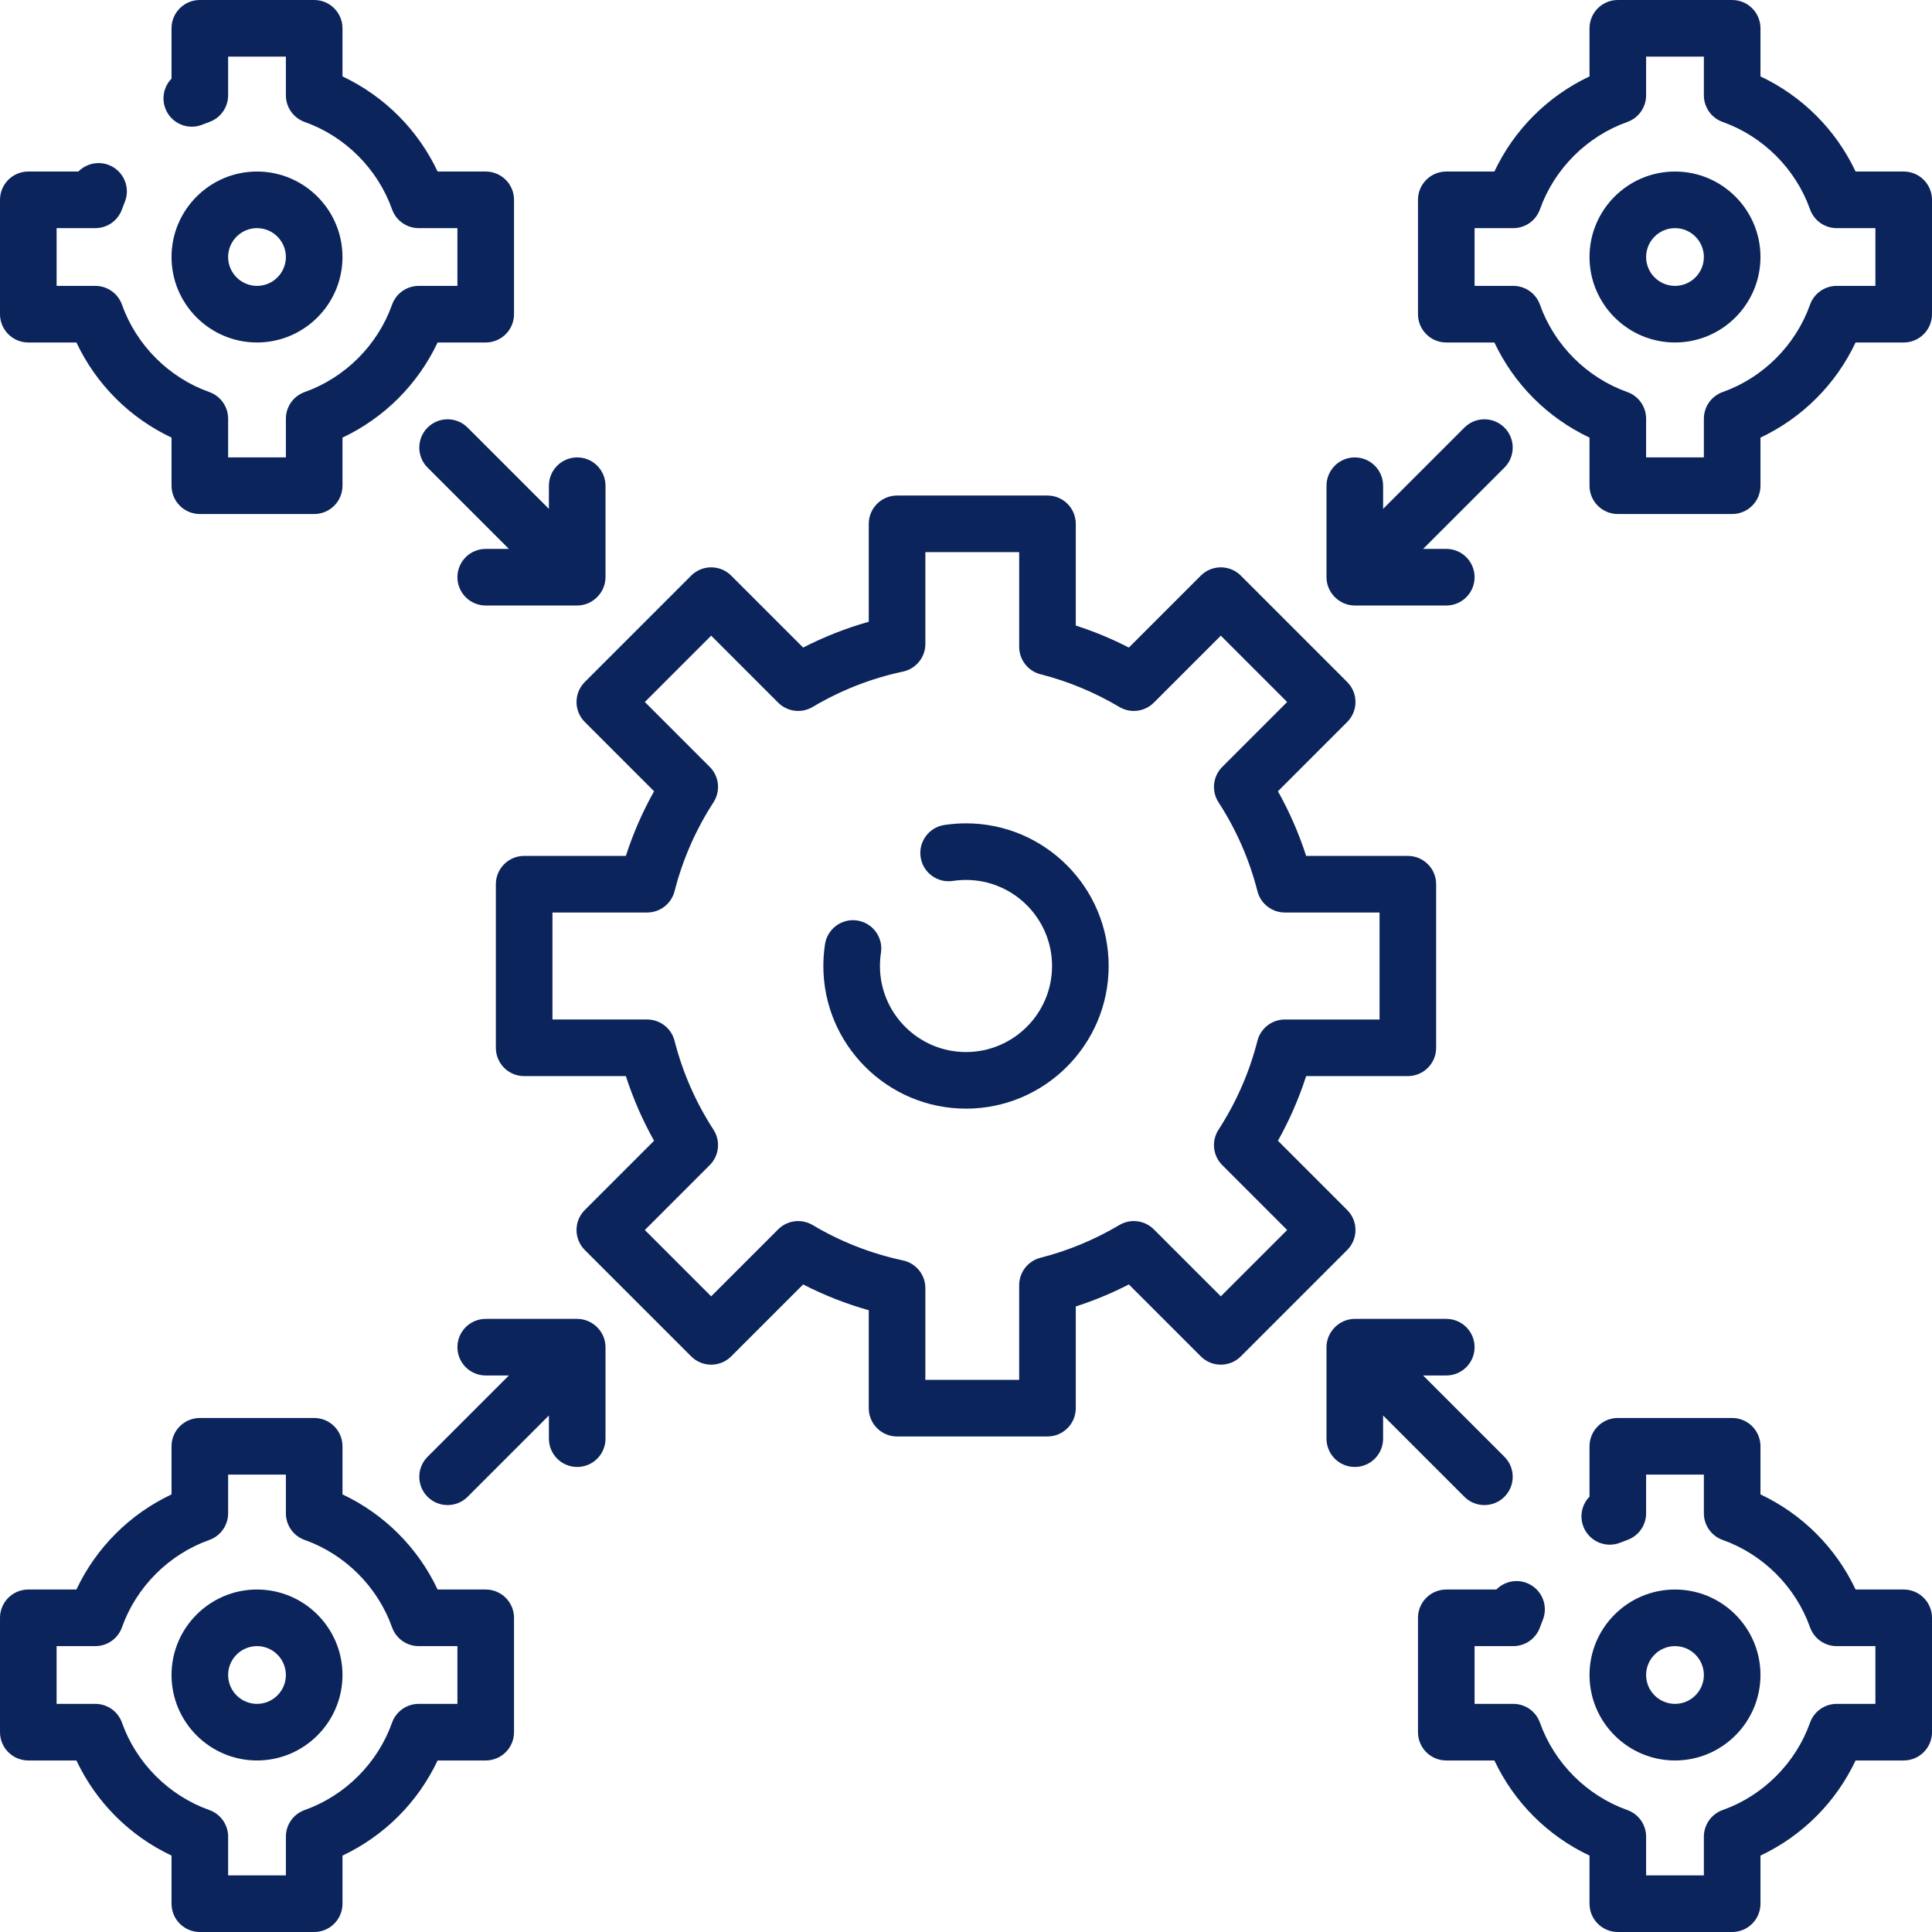 <?xml version="1.0"?>
<svg xmlns="http://www.w3.org/2000/svg" xmlns:xlink="http://www.w3.org/1999/xlink" xmlns:svgjs="http://svgjs.com/svgjs" version="1.1" width="512" height="512" x="0" y="0" viewBox="0 0 512 512" style="enable-background:new 0 0 512 512" xml:space="preserve" class=""><g><path xmlns="http://www.w3.org/2000/svg" d="m357.019 320.662-18.354-18.355c3.06-5.457 5.56-11.187 7.476-17.129h26.952c4.143 0 7.5-3.357 7.5-7.5v-43.356c0-4.143-3.357-7.5-7.5-7.5h-26.953c-1.916-5.941-4.416-11.671-7.476-17.128l18.354-18.355c2.929-2.929 2.929-7.677 0-10.605l-28.186-28.188c-1.407-1.406-3.314-2.196-5.304-2.196s-3.896.79-5.304 2.196l-19.064 19.065c-4.53-2.324-9.234-4.275-14.069-5.836v-26.953c0-4.143-3.357-7.5-7.5-7.5h-39.861c-4.143 0-7.5 3.357-7.5 7.5v25.952c-6.01 1.695-11.827 3.981-17.392 6.837l-19.064-19.065c-1.407-1.406-3.314-2.196-5.304-2.196s-3.896.79-5.304 2.196l-28.186 28.188c-2.929 2.929-2.929 7.677 0 10.605l18.354 18.355c-3.06 5.457-5.56 11.187-7.476 17.128h-26.952c-4.143 0-7.5 3.357-7.5 7.5v43.356c0 4.143 3.357 7.5 7.5 7.5h26.952c1.916 5.942 4.416 11.672 7.476 17.129l-18.354 18.355c-2.929 2.929-2.929 7.677 0 10.606l28.186 28.186c2.929 2.927 7.678 2.929 10.606 0l19.065-19.064c5.564 2.855 11.382 5.142 17.392 6.837v25.952c0 4.143 3.357 7.5 7.5 7.5h39.861c4.143 0 7.5-3.357 7.5-7.5v-26.953c4.835-1.561 9.539-3.512 14.069-5.836l19.065 19.064c2.928 2.928 7.677 2.928 10.606 0l28.186-28.186c2.931-2.929 2.931-7.677.003-10.606zm-33.49 22.882-17.752-17.751c-2.425-2.424-6.186-2.898-9.134-1.144-6.537 3.884-13.57 6.801-20.903 8.67-3.323.847-5.648 3.839-5.648 7.268v25.092h-24.862v-24.319c0-3.54-2.475-6.598-5.937-7.335-8.443-1.8-16.497-4.954-23.938-9.375-2.948-1.754-6.71-1.281-9.134 1.144l-17.752 17.751-17.579-17.579 17.2-17.201c2.502-2.502 2.915-6.413.989-9.383-4.713-7.27-8.184-15.195-10.313-23.555-.847-3.323-3.839-5.648-7.268-5.648h-25.092v-28.356h25.094c3.429 0 6.421-2.325 7.268-5.648 2.131-8.359 5.601-16.284 10.313-23.554 1.926-2.97 1.513-6.881-.989-9.383l-17.2-17.201 17.579-17.58 17.751 17.752c2.425 2.424 6.185 2.896 9.135 1.144 7.44-4.421 15.494-7.575 23.938-9.375 3.462-.737 5.937-3.795 5.937-7.335v-24.319h24.861v25.092c0 3.429 2.325 6.421 5.648 7.268 7.333 1.869 14.366 4.786 20.903 8.67 2.946 1.753 6.708 1.28 9.135-1.144l17.751-17.752 17.579 17.58-17.2 17.201c-2.502 2.502-2.915 6.413-.989 9.383 4.713 7.27 8.183 15.194 10.313 23.554.847 3.323 3.839 5.648 7.268 5.648h25.092v28.356h-25.093c-3.429 0-6.421 2.325-7.268 5.648-2.13 8.359-5.601 16.285-10.313 23.555-1.926 2.97-1.513 6.881.989 9.383l17.2 17.201z" fill="#0b245b" data-original="#000000" style=""/><path xmlns="http://www.w3.org/2000/svg" d="m256 218.195c-1.924 0-3.855.146-5.739.434-4.095.625-6.907 4.451-6.282 8.546.625 4.096 4.454 6.907 8.546 6.282 1.138-.174 2.307-.262 3.476-.262 12.574 0 22.805 10.23 22.805 22.805s-10.23 22.805-22.805 22.805-22.805-10.23-22.805-22.805c0-1.176.089-2.354.266-3.499.629-4.094-2.18-7.923-6.273-8.553-4.093-.633-7.923 2.178-8.553 6.273-.292 1.897-.439 3.842-.439 5.778 0 20.846 16.959 37.805 37.805 37.805s37.805-16.959 37.805-37.805-16.961-37.804-37.807-37.804z" fill="#0b245b" data-original="#000000" style=""/><path xmlns="http://www.w3.org/2000/svg" d="m443.891 45.457c-12.49 0-22.652 10.162-22.652 22.652s10.162 22.652 22.652 22.652 22.652-10.162 22.652-22.652-10.162-22.652-22.652-22.652zm0 30.305c-4.22 0-7.652-3.433-7.652-7.652s3.433-7.652 7.652-7.652 7.652 3.433 7.652 7.652-3.433 7.652-7.652 7.652z" fill="#0b245b" data-original="#000000" style=""/><path xmlns="http://www.w3.org/2000/svg" d="m504.5 45.457h-12.749c-5.242-11.096-14.112-19.966-25.208-25.208v-12.749c0-4.143-3.357-7.5-7.5-7.5h-30.305c-4.143 0-7.5 3.357-7.5 7.5v12.748c-11.097 5.243-19.966 14.112-25.209 25.209h-12.749c-4.143 0-7.5 3.357-7.5 7.5v30.305c0 4.143 3.357 7.5 7.5 7.5h12.748c5.243 11.097 14.113 19.967 25.21 25.21v12.748c0 4.143 3.357 7.5 7.5 7.5h30.305c4.143 0 7.5-3.357 7.5-7.5v-12.749c11.097-5.243 19.966-14.112 25.209-25.209h12.748c4.143 0 7.5-3.357 7.5-7.5v-30.305c0-4.143-3.357-7.5-7.5-7.5zm-7.5 30.305h-10.259c-3.176 0-6.007 2-7.068 4.993-3.793 10.694-12.442 19.345-23.137 23.138-2.993 1.062-4.993 3.893-4.993 7.068v10.259h-15.305v-10.259c0-3.176-2-6.007-4.993-7.068-10.694-3.793-19.345-12.443-23.138-23.138-1.062-2.993-3.893-4.993-7.068-4.993h-10.259v-15.305h10.259c3.176 0 6.007-2 7.068-4.993 3.793-10.694 12.443-19.344 23.138-23.137 2.993-1.062 4.993-3.893 4.993-7.068v-10.259h15.305v10.259c0 3.176 2 6.007 4.993 7.068 10.694 3.793 19.344 12.442 23.137 23.137 1.062 2.993 3.893 4.993 7.068 4.993h10.259z" fill="#0b245b" data-original="#000000" style=""/><path xmlns="http://www.w3.org/2000/svg" d="m466.543 443.891c0-12.49-10.162-22.652-22.652-22.652s-22.652 10.162-22.652 22.652 10.162 22.652 22.652 22.652 22.652-10.162 22.652-22.652zm-30.305 0c0-4.22 3.433-7.652 7.652-7.652s7.652 3.433 7.652 7.652-3.433 7.652-7.652 7.652-7.652-3.433-7.652-7.652z" fill="#0b245b" data-original="#000000" style=""/><path xmlns="http://www.w3.org/2000/svg" d="m504.5 421.238h-12.748c-5.243-11.097-14.112-19.966-25.209-25.209v-12.749c0-4.143-3.357-7.5-7.5-7.5h-30.305c-4.143 0-7.5 3.357-7.5 7.5v13.336c-2.029 2.08-2.744 5.247-1.563 8.104 1.581 3.828 5.966 5.648 9.795 4.068.584-.241 1.174-.468 1.772-.68 2.994-1.061 4.996-3.893 4.996-7.069v-10.259h15.305v10.259c0 3.176 2 6.007 4.993 7.068 10.694 3.793 19.344 12.443 23.137 23.138 1.062 2.993 3.893 4.993 7.068 4.993h10.259v15.305h-10.259c-3.176 0-6.007 2-7.068 4.993-3.793 10.694-12.442 19.344-23.137 23.137-2.993 1.062-4.993 3.893-4.993 7.068v10.259h-15.305v-10.259c0-3.176-2-6.007-4.993-7.068-10.694-3.793-19.345-12.442-23.138-23.137-1.062-2.993-3.893-4.993-7.068-4.993h-10.259v-15.305h10.259c3.178 0 6.01-2.002 7.07-4.997.223-.63.463-1.252.718-1.865 1.588-3.826-.226-8.215-4.052-9.803-2.905-1.208-6.14-.448-8.223 1.665h-13.272c-4.143 0-7.5 3.357-7.5 7.5v30.305c0 4.143 3.357 7.5 7.5 7.5h12.749c5.243 11.097 14.112 19.966 25.209 25.209v12.748c0 4.143 3.357 7.5 7.5 7.5h30.305c4.143 0 7.5-3.357 7.5-7.5v-12.749c11.096-5.242 19.966-14.112 25.208-25.208h12.749c4.143 0 7.5-3.357 7.5-7.5v-30.305c0-4.142-3.357-7.5-7.5-7.5z" fill="#0b245b" data-original="#000000" style=""/><path xmlns="http://www.w3.org/2000/svg" d="m90.762 68.109c0-12.49-10.162-22.652-22.652-22.652s-22.653 10.162-22.653 22.652 10.162 22.652 22.652 22.652 22.653-10.161 22.653-22.652zm-30.305 0c0-4.22 3.433-7.652 7.652-7.652s7.652 3.433 7.652 7.652-3.433 7.652-7.652 7.652-7.652-3.432-7.652-7.652z" fill="#0b245b" data-original="#000000" style=""/><path xmlns="http://www.w3.org/2000/svg" d="m7.5 90.762h12.748c5.243 11.097 14.112 19.966 25.209 25.209v12.749c0 4.143 3.357 7.5 7.5 7.5h30.305c4.143 0 7.5-3.357 7.5-7.5v-12.748c11.097-5.243 19.967-14.113 25.21-25.21h12.748c4.143 0 7.5-3.357 7.5-7.5v-30.305c0-4.143-3.357-7.5-7.5-7.5h-12.749c-5.243-11.097-14.112-19.966-25.209-25.209v-12.748c0-4.143-3.357-7.5-7.5-7.5h-30.305c-4.143 0-7.5 3.357-7.5 7.5v13.337c-2.029 2.081-2.743 5.249-1.562 8.106 1.583 3.827 5.969 5.645 9.798 4.063.582-.241 1.173-.468 1.771-.68 2.993-1.062 4.993-3.893 4.993-7.068v-10.258h15.305v10.259c0 3.176 2 6.007 4.993 7.068 10.694 3.793 19.345 12.443 23.138 23.137 1.062 2.993 3.893 4.993 7.068 4.993h10.259v15.305h-10.259c-3.176 0-6.007 2-7.068 4.993-3.793 10.694-12.444 19.345-23.138 23.138-2.993 1.062-4.993 3.893-4.993 7.068v10.259h-15.305v-10.259c0-3.176-2-6.007-4.993-7.068-10.694-3.793-19.344-12.444-23.137-23.138-1.062-2.993-3.893-4.993-7.068-4.993h-10.259v-15.305h10.259c3.176 0 6.008-2.001 7.069-4.994.222-.628.461-1.248.716-1.859 1.592-3.824-.217-8.215-4.04-9.808-2.911-1.212-6.146-.454-8.23 1.661h-13.274c-4.143 0-7.5 3.357-7.5 7.5v30.305c0 4.142 3.357 7.5 7.5 7.5z" fill="#0b245b" data-original="#000000" style=""/><path xmlns="http://www.w3.org/2000/svg" d="m128.72 421.238h-12.748c-5.243-11.097-14.113-19.967-25.21-25.21v-12.748c0-4.143-3.357-7.5-7.5-7.5h-30.305c-4.143 0-7.5 3.357-7.5 7.5v12.749c-11.097 5.243-19.966 14.112-25.209 25.209h-12.748c-4.143 0-7.5 3.357-7.5 7.5v30.305c0 4.143 3.357 7.5 7.5 7.5h12.749c5.242 11.096 14.112 19.966 25.208 25.208v12.749c0 4.143 3.357 7.5 7.5 7.5h30.305c4.143 0 7.5-3.357 7.5-7.5v-12.748c11.097-5.243 19.966-14.112 25.209-25.209h12.749c4.143 0 7.5-3.357 7.5-7.5v-30.305c0-4.142-3.358-7.5-7.5-7.5zm-7.5 30.305h-10.259c-3.176 0-6.007 2-7.068 4.993-3.793 10.694-12.443 19.344-23.138 23.137-2.993 1.062-4.993 3.893-4.993 7.068v10.259h-15.305v-10.259c0-3.176-2-6.007-4.993-7.068-10.694-3.793-19.344-12.443-23.137-23.137-1.062-2.993-3.893-4.993-7.068-4.993h-10.259v-15.305h10.259c3.176 0 6.007-2 7.068-4.993 3.793-10.694 12.442-19.345 23.137-23.138 2.993-1.062 4.993-3.893 4.993-7.068v-10.259h15.305v10.259c0 3.176 2 6.007 4.993 7.068 10.694 3.793 19.345 12.443 23.138 23.138 1.062 2.993 3.893 4.993 7.068 4.993h10.259z" fill="#0b245b" data-original="#000000" style=""/><path xmlns="http://www.w3.org/2000/svg" d="m68.109 421.238c-12.49 0-22.652 10.162-22.652 22.652s10.162 22.652 22.652 22.652 22.652-10.162 22.652-22.652-10.161-22.652-22.652-22.652zm0 30.305c-4.22 0-7.652-3.433-7.652-7.652s3.433-7.652 7.652-7.652 7.652 3.433 7.652 7.652-3.432 7.652-7.652 7.652z" fill="#0b245b" data-original="#000000" style=""/><path xmlns="http://www.w3.org/2000/svg" d="m123.922 113.314c-2.93-2.928-7.678-2.928-10.607 0-2.929 2.93-2.929 7.678 0 10.607l21.542 21.542h-6.137c-4.143 0-7.5 3.357-7.5 7.5s3.357 7.5 7.5 7.5h24.244c4.083 0 7.504-3.421 7.5-7.505v-24.238c0-4.143-3.357-7.5-7.5-7.5s-7.5 3.357-7.5 7.5v6.137z" fill="#0b245b" data-original="#000000" style=""/><path xmlns="http://www.w3.org/2000/svg" d="m351.574 153.706c.373 3.782 3.664 6.758 7.463 6.758h24.244c4.143 0 7.5-3.357 7.5-7.5s-3.357-7.5-7.5-7.5h-6.137l21.542-21.542c2.929-2.93 2.929-7.678 0-10.607-2.93-2.928-7.678-2.928-10.607 0l-21.542 21.542v-6.137c0-4.143-3.357-7.5-7.5-7.5s-7.5 3.357-7.5 7.5v24.239c-.001.249.012.499.037.747z" fill="#0b245b" data-original="#000000" style=""/><path xmlns="http://www.w3.org/2000/svg" d="m160.427 356.276c-.372-3.788-3.668-6.759-7.463-6.759h-24.244c-4.143 0-7.5 3.357-7.5 7.5s3.357 7.5 7.5 7.5h6.137l-21.542 21.541c-2.93 2.93-2.93 7.678-.001 10.606 1.465 1.465 3.384 2.197 5.304 2.197 1.919 0 3.839-.732 5.303-2.196l21.543-21.542v6.137c0 4.143 3.357 7.5 7.5 7.5s7.5-3.357 7.5-7.5v-24.24c0-.249-.013-.497-.037-.744z" fill="#0b245b" data-original="#000000" style=""/><path xmlns="http://www.w3.org/2000/svg" d="m388.079 396.665c1.464 1.464 3.384 2.196 5.303 2.196s3.839-.732 5.304-2.197c2.929-2.929 2.929-7.677-.001-10.606l-21.542-21.541h6.137c4.143 0 7.5-3.357 7.5-7.5s-3.357-7.5-7.5-7.5h-24.244c-4.076 0-7.502 3.415-7.5 7.503v24.24c0 4.143 3.357 7.5 7.5 7.5s7.5-3.357 7.5-7.5v-6.137z" fill="#0b245b" data-original="#000000" style=""/></g></svg>
